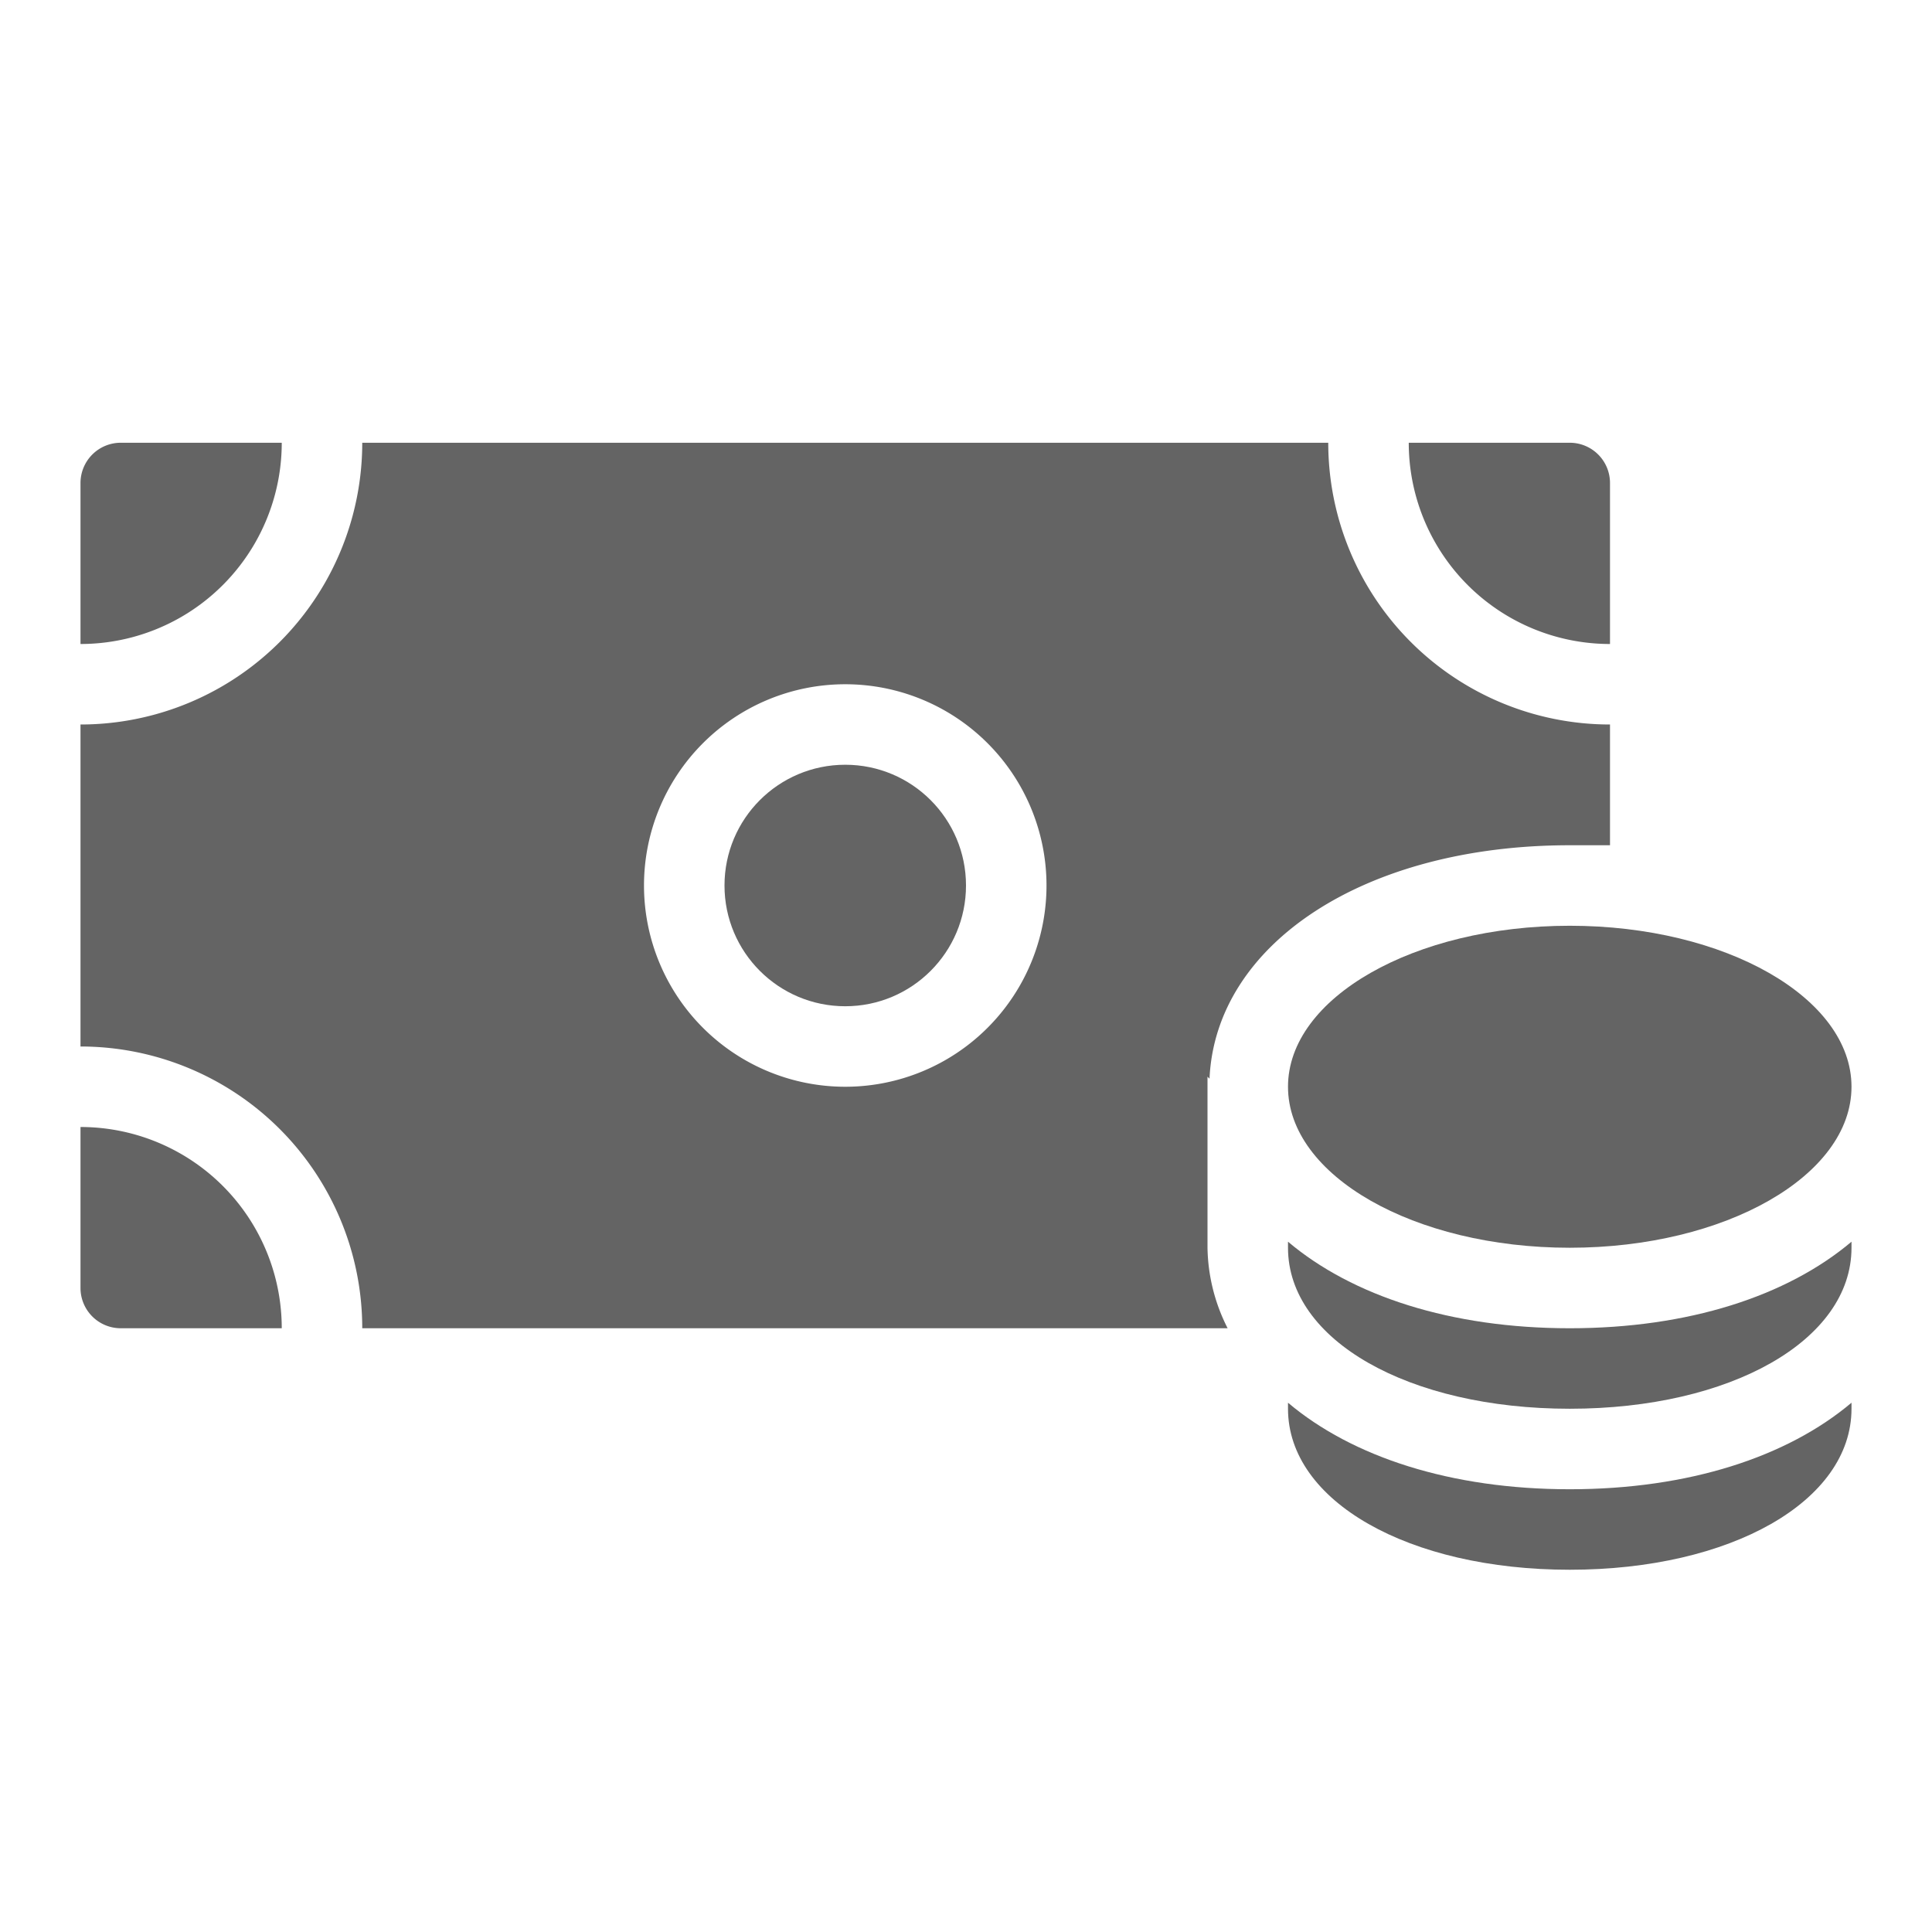 <svg xmlns="http://www.w3.org/2000/svg" viewBox="0 0 96 96">
  <title>money, cash, payment, shopping</title>
  <g>
    <ellipse cx="78" cy="54" rx="14" ry="8" fill="#646464"/>
    <path d="M64,61.7V62c0,4.6,6,8,14,8s14-3.4,14-8v-.3C88.8,64.4,83.9,66,78,66S67.2,64.4,64,61.7Z" fill="#646464"/>
    <circle cx="42" cy="44" r="6" fill="#646464"/>
    <path d="M60.1,53.6C60.4,46.9,67.8,42,78,42h2V36A14,14,0,0,1,66,22H18A14,14,0,0,1,4,36V52A14,14,0,0,1,18,66H61a9.1,9.1,0,0,1-1-4V53.5ZM42,54A10,10,0,1,1,52,44,10,10,0,0,1,42,54Z" fill="#646464"/>
    <path d="M80,32V24a2,2,0,0,0-2-2H70A10,10,0,0,0,80,32Z" fill="#646464"/>
    <path d="M14,22H6a2,2,0,0,0-2,2v8A10,10,0,0,0,14,22Z" fill="#646464"/>
    <path d="M4,56v8a2,2,0,0,0,2,2h8A10,10,0,0,0,4,56Z" fill="#646464"/>
    <path d="M64,69.7V70c0,4.6,6,8,14,8s14-3.4,14-8v-.3C88.8,72.4,83.9,74,78,74S67.2,72.4,64,69.7Z" fill="#646464"/>
  </g>
</svg>
